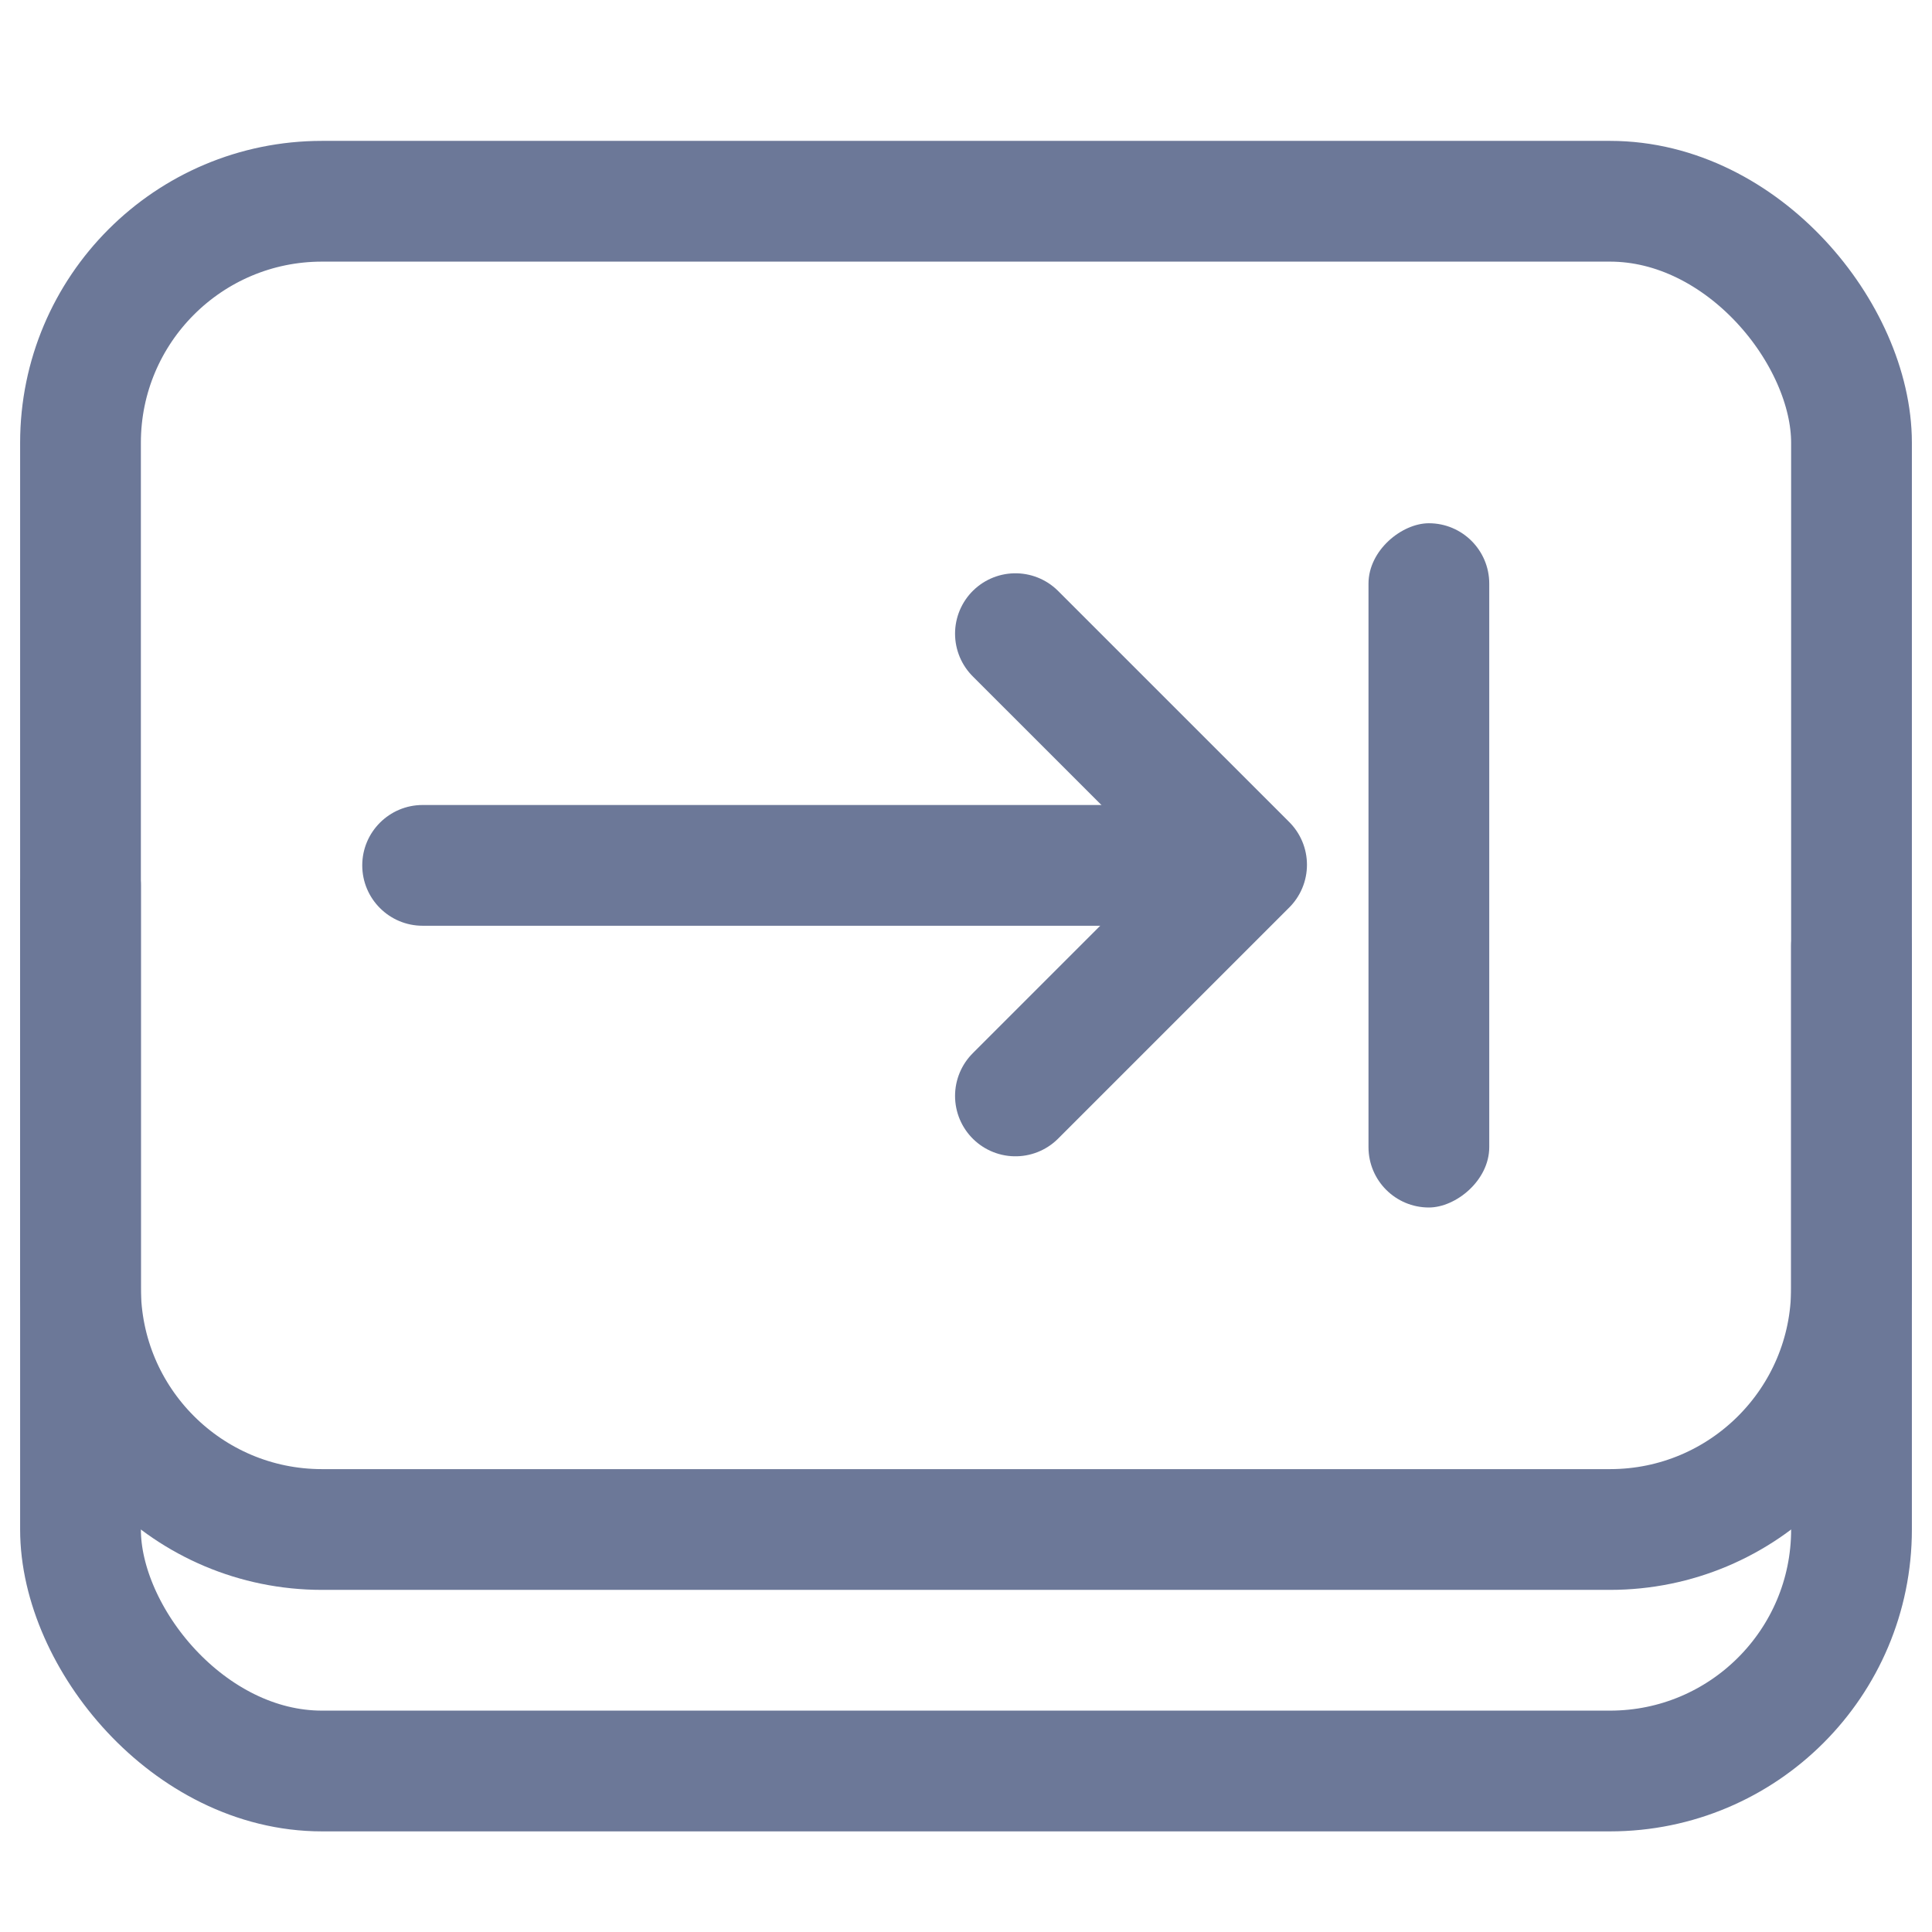 <svg width="48" height="48" viewBox="0 0 48 48" fill="none" xmlns="http://www.w3.org/2000/svg">
<path d="M9 21.5C9 20.672 9.672 20 10.5 20H28.5C29.328 20 30 20.672 30 21.5C30 22.328 29.328 23 28.5 23H10.5C9.672 23 9 22.328 9 21.5Z" fill="#6C7898"/>
<rect x="37" y="13" width="17" height="3" rx="1.5" transform="rotate(90 37 13)" fill="#6C7898"/>
<path d="M25.228 15.743L30.971 21.485L25.228 27.228" stroke="#6C7898" stroke-width="3" stroke-linecap="round" stroke-linejoin="round"/>
<rect x="2" y="5" width="44" height="39" rx="6" stroke="#6C7898" stroke-width="3" stroke-linecap="round" stroke-linejoin="round"/>
<path d="M2 22V32C2 35.314 4.686 38 8 38H40C43.314 38 46 35.314 46 32V23.5" stroke="#6C7898" stroke-width="3" stroke-linecap="round" stroke-linejoin="round"/>
</svg>
